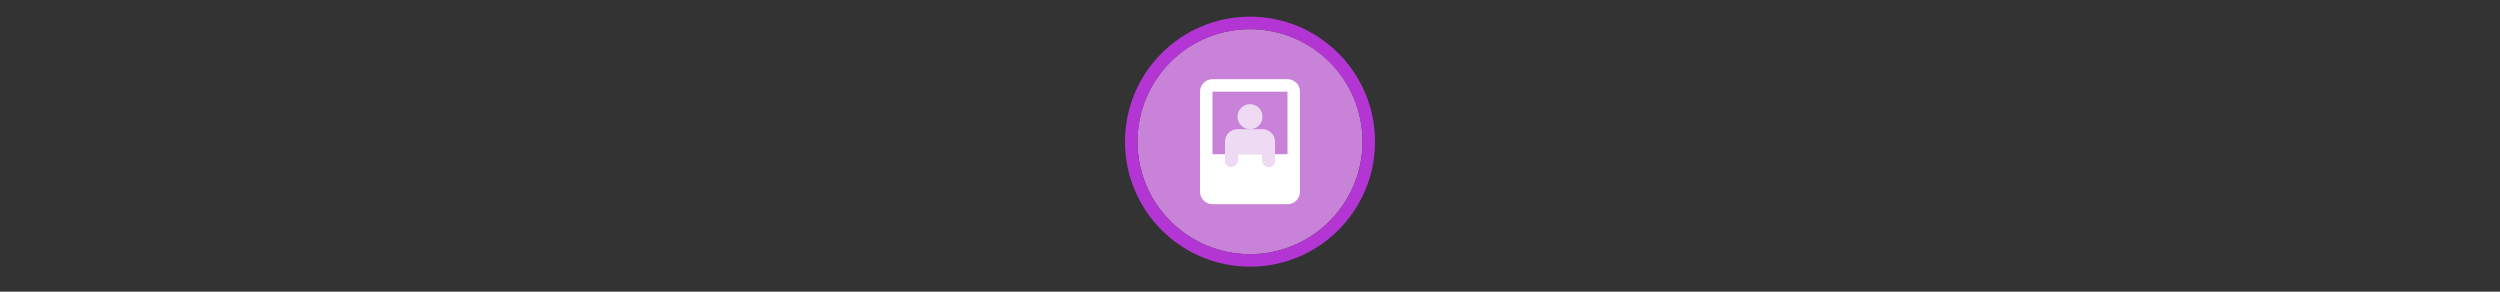 <svg width="300" height="35" viewBox="0 0 300 35" fill="none" xmlns="http://www.w3.org/2000/svg">

<rect x="0" y="0" width="300" height="35" fill="#333333" stroke="none"/>

<g transform="translate(135, 2) scale(1.5 1.5) "> 

<path opacity="0.956" d="M9.999 1C14.963 1 19 5.002 19 10C19 14.966 14.963 19 9.999 19C5.037 19 1 14.966 1 10C1 5.002 5.037 1 9.999 1Z" fill="#CF87E1"/>
<path opacity="0.95" fill-rule="evenodd" clip-rule="evenodd" d="M10 19C14.971 19 19 14.971 19 10C19 5.029 14.971 1 10 1C5.029 1 1 5.029 1 10C1 14.971 5.029 19 10 19ZM10 20C15.523 20 20 15.523 20 10C20 4.477 15.523 0 10 0C4.477 0 0 4.477 0 10C0 15.523 4.477 20 10 20Z" fill="#BA37DD"/>

</g>


<g transform="translate(141, 8) scale(0.375 0.375) "> 

<path fill-rule="evenodd" clip100-rule="evenodd" d="M12 4C9.791 4 8 5.791 8 8V40C8 42.209 9.791 44 12 44H36C38.209 44 40 42.209 40 40V8C40 5.791 38.209 4 36 4H12ZM36 8H12V28H16V30C16 31.105 16.895 32 18 32C19.105 32 20 31.105 20 30V28H28V30C28 31.105 28.895 32 30 32C31.105 32 32 31.105 32 30V28H36V8Z" fill="#ffffff"/>
<g opacity="0.7">
<path d="M24 20C26.209 20 28 18.209 28 16C28 13.791 26.209 12 24 12C21.791 12 20 13.791 20 16C20 18.209 21.791 20 24 20Z" fill="#ffffff"/>
<path d="M24 20H28C30.209 20 32 21.791 32 24V30C32 31.105 31.105 32 30 32C28.895 32 28 31.105 28 30V28H20V30C20 31.105 19.105 32 18 32C16.895 32 16 31.105 16 30V24C16 21.791 17.791 20 20 20H24Z" fill="#ffffff"/>
</g>

</g>

</svg>